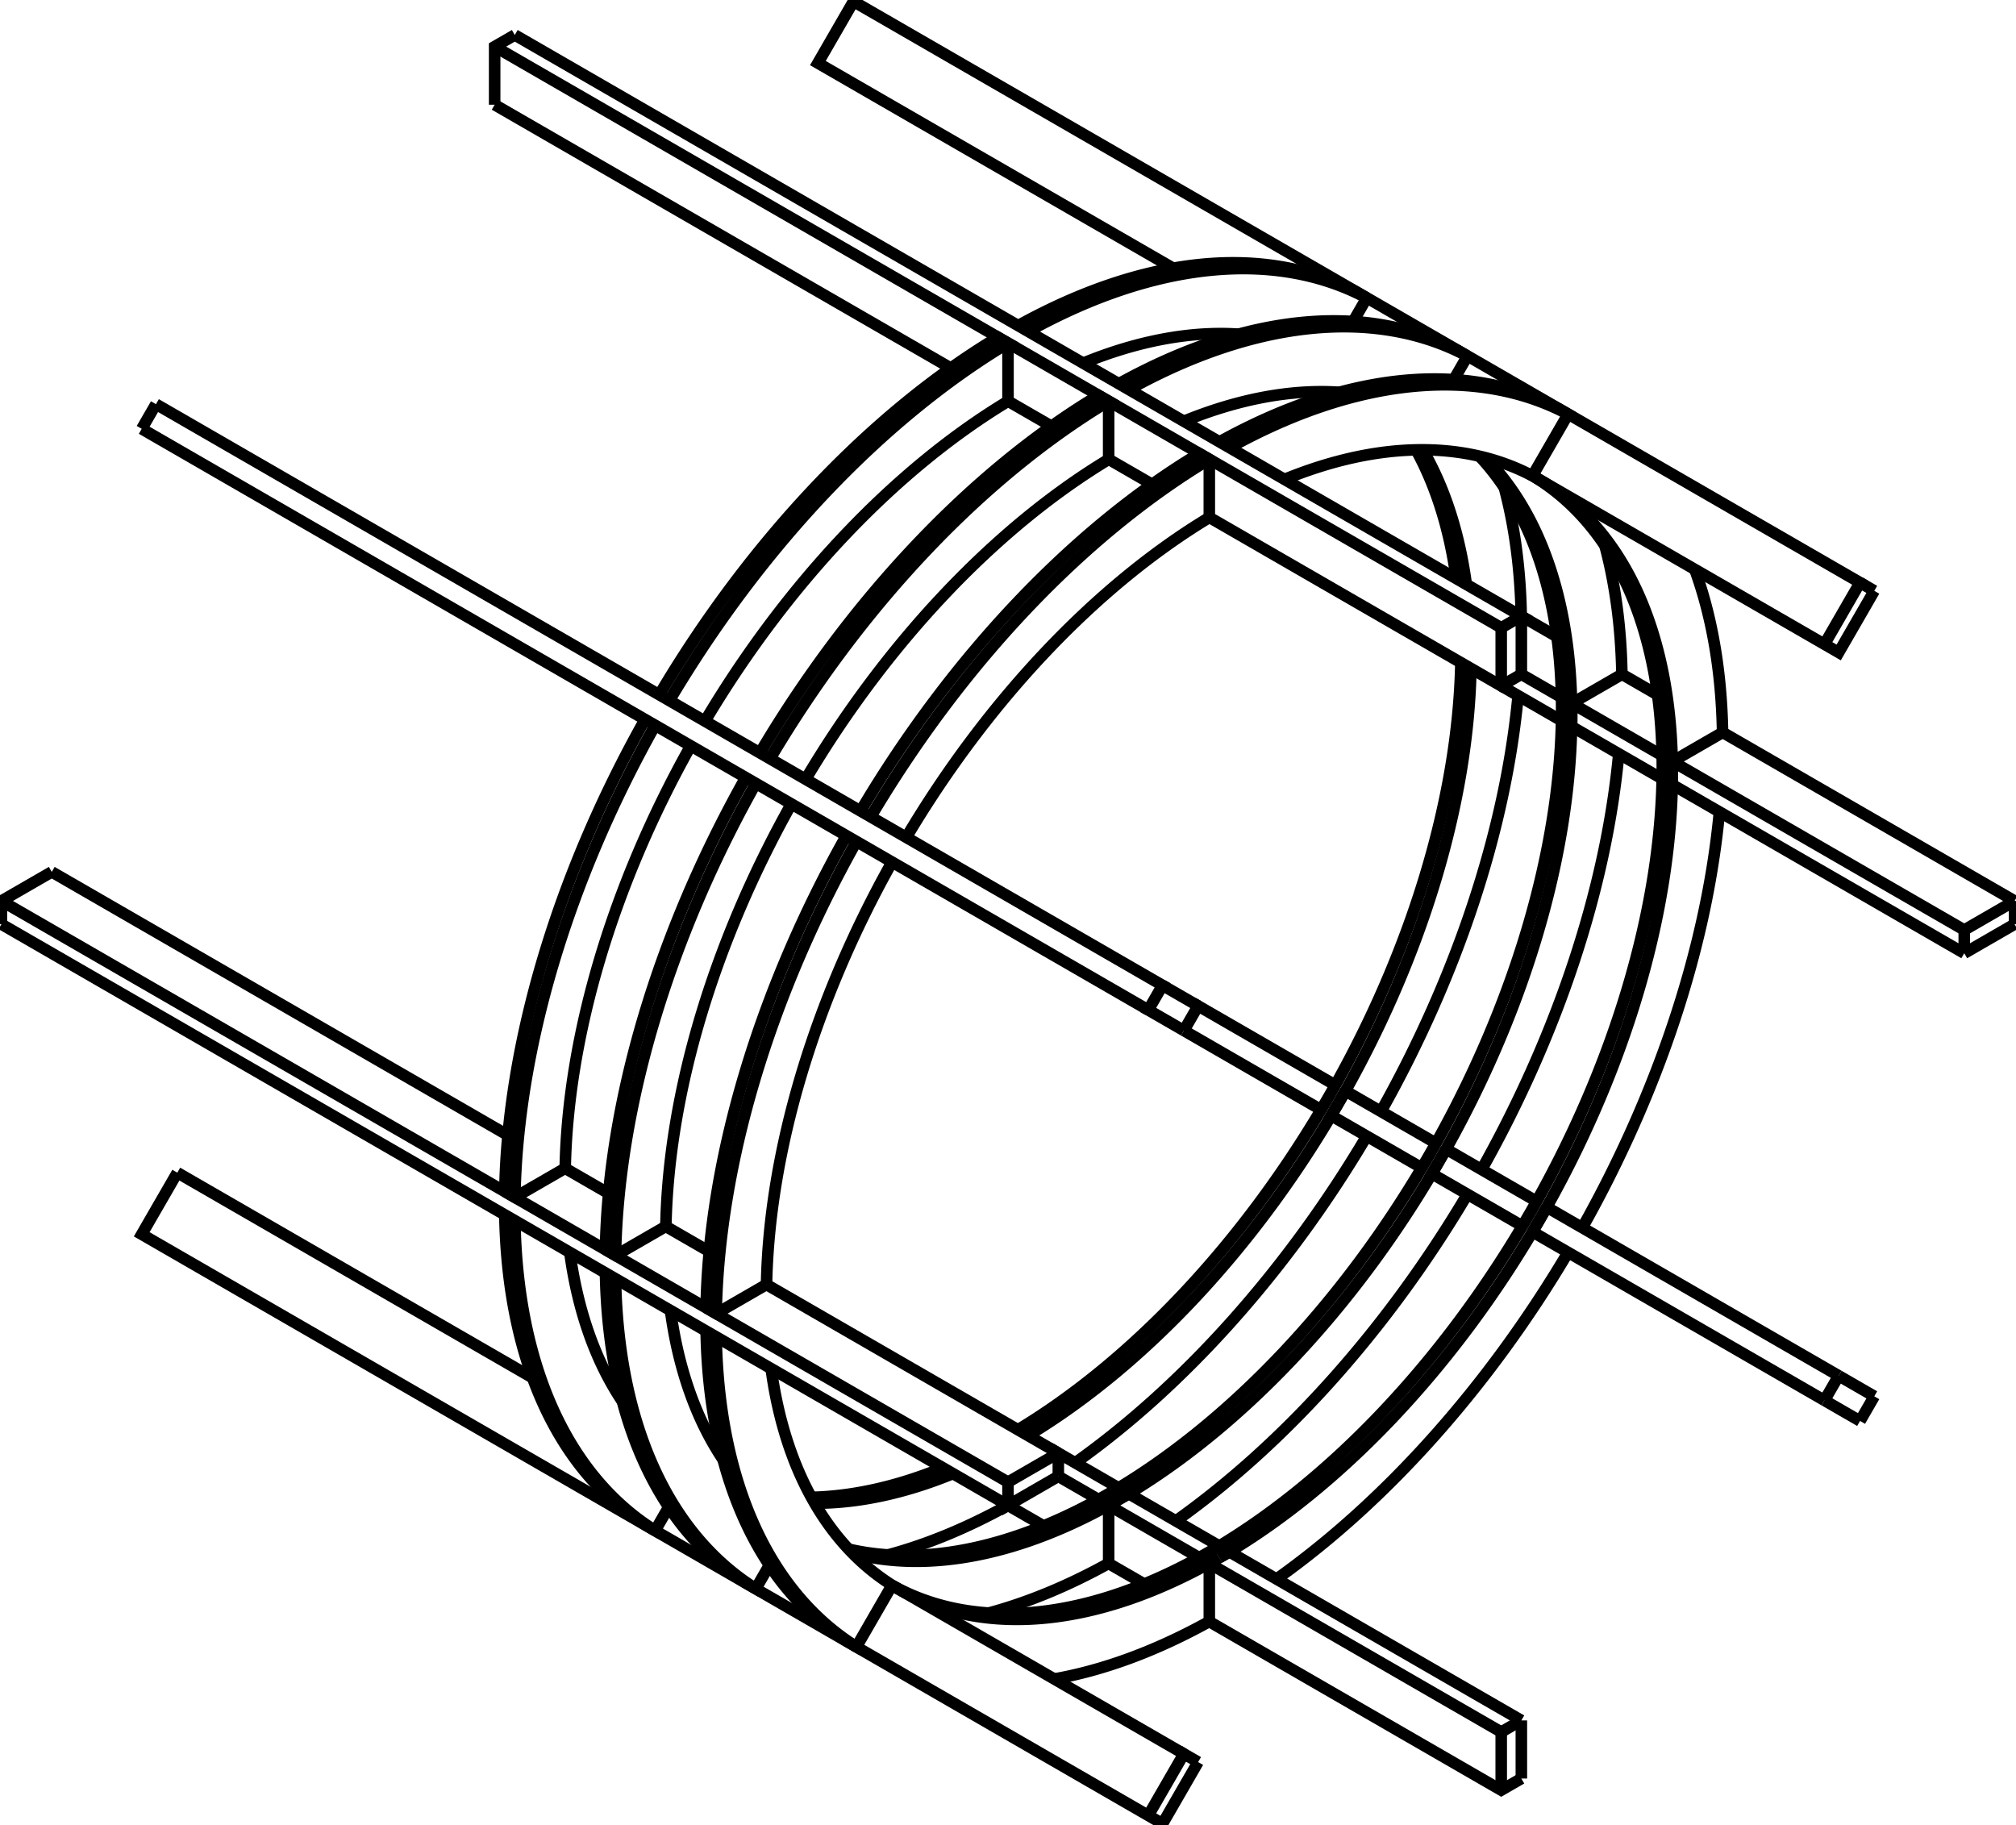 <svg version="1.1" xmlns="http://www.w3.org/2000/svg" viewBox="-708.107 -641.024 1416.214 1282.047" fill="none" stroke="black" stroke-width="0.6%" vector-effect="non-scaling-stroke">
    <path d="M 671.751 12.247 L 466.69 -106.145 L 466.69 -97.98 L 466.69 -89.815" />
    <path d="M 671.751 28.577 L 671.751 12.247" />
    <path d="M 671.751 28.577 L 466.69 -89.815" />
    <path d="M 388.828 -151.098 L 360.624 -167.382 L 346.482 -159.217 L 141.421 -277.609 L 141.421 -318.352 L 134.35 -322.434 A 500 288.675 300 0 0 -103.529 -71.319" />
    <path d="M 395.98 -146.969 L 431.264 -167.341" />
    <path d="M 459.539 -110.273 L 395.98 -146.969" />
    <path d="M 466.69 -106.145 L 501.975 -126.516" />
    <path d="M 707.107 -8.165 L 671.751 12.247" />
    <path d="M 360.624 -208.207 L 385.606 -193.784" />
    <path d="M 431.263 -167.423 L 456.316 -152.959" />
    <path d="M 501.974 -126.599 L 707.107 -8.165" />
    <path d="M 707.107 8.165 L 707.107 -8.165" />
    <path d="M 707.107 8.165 L 671.751 28.577" />
    <path d="M 388.832 -134.766 L 346.482 -159.217" />
    <path d="M 459.543 -93.941 L 395.98 -130.639 L 395.98 -138.804 A 450 259.808 300 0 0 335.342 -319.55" />
    <path d="M 466.69 -97.98 A 450 259.808 300 0 0 373.492 -303.979 A 450 259.808 300 0 0 194.222 -304.279" />
    <path d="M 482.465 -241.064 A 500 288.675 120 0 1 501.975 -126.516" />
    <path d="M 373.492 215.636 A 450 259.808 300 0 0 466.69 -97.98" />
    <path d="M 378.492 206.976 L 373.492 215.636 L 368.492 224.296" />
    <path d="M 499.76 -70.722 A 500 288.675 120 0 1 403.442 221.381" />
    <path d="M 286.643 -325.016 A 450 259.808 120 0 1 314.895 -234.609" />
    <path d="M 348.628 -298.562 A 500 288.675 120 0 1 360.552 -208.248" />
    <path d="M 321.966 -230.526 A 450 259.808 300 0 0 291.382 -325.059" />
    <path d="M 331.215 -320.567 A 450 259.808 120 0 1 388.909 -142.887 A 450 259.808 120 0 1 295.711 170.729 A 450 259.808 120 0 1 70.711 408.248 A 450 259.808 120 0 1 -112.012 447.124" />
    <path d="M 419.338 -257.737 A 500 288.675 120 0 1 431.264 -167.341" />
    <path d="M 395.98 -138.804 L 395.98 -146.969" />
    <path d="M 369.929 -305.972 A 450 259.808 120 0 1 459.619 -102.062 A 450 259.808 120 0 1 366.421 211.553 A 450 259.808 120 0 1 141.421 449.073 A 450 259.808 120 0 1 -80.015 473.354" />
    <path d="M 318.121 -175.591 A 450 259.808 120 0 1 225 129.904 A 450 259.808 120 0 1 6.994 363.297" />
    <path d="M 358.338 -152.372 A 500 288.675 120 0 1 262.021 139.731" />
    <path d="M 232.071 133.986 A 450 259.808 300 0 0 325.192 -171.509" />
    <path d="M 232.071 133.986 L 237.071 125.326" />
    <path d="M 429.049 -111.547 A 500 288.675 120 0 1 332.732 180.556" />
    <path d="M 302.782 174.811 A 450 259.808 300 0 0 395.98 -138.804" />
    <path d="M 302.782 174.811 L 307.782 166.151" />
    <path d="M 608.553 -226.002 L 583.553 -182.701 L 573.553 -188.474 L 368.492 -306.866 L 393.442 -350.081 L 386.371 -354.163 A 500 288.675 300 0 0 148.565 -330.639" />
    <path d="M 148.492 453.156 A 450 259.808 300 0 0 373.492 215.636" />
    <path d="M 141.498 -277.564 A 450 259.808 300 0 0 -71.452 -52.8" />
    <path d="M -81.452 -35.479 A 450 259.808 300 0 0 -169.629 261.323" />
    <path d="M -166.402 320.341 A 450 259.808 300 0 0 -76.508 475.444 A 450 259.808 300 0 0 148.492 453.156 L 141.421 457.238 L 141.421 497.981 A 500 288.675 120 0 1 32.465 538.359" />
    <path d="M 583.553 325.368 L 378.492 206.976" />
    <path d="M 573.553 342.688 L 583.553 325.368" />
    <path d="M 573.553 342.688 L 368.492 224.296" />
    <path d="M 229.944 121.211 L 133.553 65.56 L 123.553 82.881" />
    <path d="M 300.655 162.036 L 237.071 125.326" />
    <path d="M 371.366 202.861 L 307.782 166.151" />
    <path d="M 608.553 339.801 L 583.553 325.368" />
    <path d="M 14.065 367.379 A 450 259.808 300 0 0 232.071 133.986" />
    <path d="M 162.03 -406.294 A 450 259.808 300 0 0 52.801 -385.929" />
    <path d="M 0.077 -359.214 A 450 259.808 300 0 0 -212.873 -134.45" />
    <path d="M -222.873 -117.129 A 450 259.808 300 0 0 -311.05 179.674" />
    <path d="M -307.824 238.691 A 450 259.808 300 0 0 -270.846 343.469" />
    <path d="M -135.818 414.874 A 450 259.808 300 0 0 -38.658 394.094" />
    <path d="M -45.73 390.011 A 450 259.808 120 0 1 -138.151 410.749" />
    <path d="M 116.028 -452.627 L -133.553 -596.722 L -108.553 -640.024 L 598.553 -231.775 L 573.553 -188.474" />
    <path d="M 77.782 412.331 A 450 259.808 300 0 0 302.782 174.811" />
    <path d="M 232.741 -365.469 A 450 259.808 300 0 0 123.511 -345.104" />
    <path d="M 70.788 -318.389 A 450 259.808 300 0 0 -142.163 -93.625" />
    <path d="M -152.163 -76.304 A 450 259.808 300 0 0 -240.339 220.498" />
    <path d="M -237.113 279.516 A 450 259.808 300 0 0 -200.135 384.294" />
    <path d="M -109.068 450.19 A 450 259.808 300 0 0 77.782 412.331 L 84.853 408.248" />
    <path d="M 219.944 138.532 L 123.553 82.881" />
    <path d="M 290.655 179.357 L 227.071 142.647 L 232.071 133.986" />
    <path d="M 361.366 220.182 L 297.782 183.471 L 302.782 174.811" />
    <path d="M 608.553 -226.002 L 598.553 -231.775" />
    <path d="M 252.021 -431.73 L 244.95 -435.813 A 500 288.675 300 0 0 7.143 -412.289" />
    <path d="M 242.464 -415.176 L 252.021 -431.73" />
    <path d="M 322.732 -390.906 L 315.661 -394.988 A 500 288.675 300 0 0 77.854 -371.464" />
    <path d="M 313.174 -374.352 L 322.732 -390.906" />
    <path d="M 155.636 -326.557 A 500 288.675 120 0 1 393.442 -350.081" />
    <path d="M 155.563 449.073 L 148.492 453.156" />
    <path d="M 393.442 238.701 A 500 288.675 120 0 1 188.633 468.166" />
    <path d="M -96.458 -67.237 A 500 288.675 120 0 1 141.421 -318.352" />
    <path d="M -204.99 281.65 A 500 288.675 120 0 1 -106.458 -49.916" />
    <path d="M -169.706 261.279 L -204.99 281.65 L -212.061 277.568" />
    <path d="M -106.458 515.771 A 500 288.675 120 0 1 -204.989 298.063" />
    <path d="M -81.508 472.557 L -106.458 515.771 L -113.529 511.689" />
    <path d="M -212.06 293.98 A 500 288.675 300 0 0 -113.529 511.689" />
    <path d="M -113.529 -53.999 A 500 288.675 300 0 0 -212.061 277.568" />
    <path d="M 598.553 357.122 L 608.553 339.801" />
    <path d="M 598.553 357.122 L 573.553 342.688" />
    <path d="M 252.021 157.051 A 500 288.675 120 0 1 47.211 386.516" />
    <path d="M 14.214 -408.207 A 500 288.675 120 0 1 252.021 -431.73" />
    <path d="M -237.879 -148.886 A 500 288.675 120 0 1 0 -400.002 L -7.071 -404.084 A 500 288.675 300 0 0 -244.95 -152.969" />
    <path d="M 0 -359.259 L 0 -400.002" />
    <path d="M -346.412 200.001 A 500 288.675 120 0 1 -247.879 -131.566" />
    <path d="M -311.127 179.629 L -346.412 200.001 L -353.483 195.918" />
    <path d="M -247.879 434.122 A 500 288.675 120 0 1 -346.41 216.413" />
    <path d="M -238.322 417.568 L -247.879 434.122 L -254.95 430.039" />
    <path d="M -0.072 416.372 A 500 288.675 120 0 1 -84.248 451.201" />
    <path d="M -353.481 212.331 A 500 288.675 300 0 0 -254.95 430.039" />
    <path d="M -254.95 -135.648 A 500 288.675 300 0 0 -353.483 195.918" />
    <path d="M 322.732 197.876 A 500 288.675 120 0 1 117.922 427.341" />
    <path d="M 84.925 -367.382 A 500 288.675 120 0 1 322.732 -390.906" />
    <path d="M -167.168 -108.062 A 500 288.675 120 0 1 70.711 -359.177 L 63.64 -363.259 A 500 288.675 300 0 0 -174.239 -112.144" />
    <path d="M 70.711 -318.434 L 70.711 -359.177" />
    <path d="M -275.701 240.826 A 500 288.675 120 0 1 -177.168 -90.741" />
    <path d="M -240.416 220.454 L -275.701 240.826 L -282.772 236.743" />
    <path d="M -177.168 474.947 A 500 288.675 120 0 1 -275.699 257.238" />
    <path d="M -167.611 458.393 L -177.168 474.947 L -184.239 470.864" />
    <path d="M 70.711 457.156 A 500 288.675 120 0 1 -13.537 492.026" />
    <path d="M 70.711 416.413 L 70.711 457.156" />
    <path d="M 70.711 416.413 L 77.782 412.331" />
    <path d="M -282.771 253.156 A 500 288.675 300 0 0 -184.239 470.864" />
    <path d="M -184.239 -94.824 A 500 288.675 300 0 0 -282.772 236.743" />
    <path d="M 360.624 -208.207 L 360.624 -167.382" />
    <path d="M -346.482 -616.455 L 360.624 -208.207 L 346.482 -200.042 L 346.482 -159.217" />
    <path d="M 360.624 567.465 L 155.563 449.073" />
    <path d="M 346.482 575.63 L 360.624 567.465" />
    <path d="M 346.482 575.63 L 141.421 457.238" />
    <path d="M 77.705 404.121 L 35.355 379.671 L 35.355 396.001" />
    <path d="M 148.416 444.946 L 84.853 408.248" />
    <path d="M 360.624 608.29 L 360.624 567.465" />
    <path d="M 108.553 51.126 L 133.553 65.56" />
    <path d="M -598.553 -357.122 L 108.553 51.126 L 98.553 68.447 L 123.553 82.881" />
    <path d="M -360.624 -567.465 L -360.624 -608.29 L -346.482 -616.455" />
    <path d="M -40.14 -382.434 L -360.624 -567.465" />
    <path d="M 30.57 -341.609 L 0 -359.259" />
    <path d="M 101.281 -300.784 L 70.711 -318.434" />
    <path d="M -360.624 -608.29 L 346.482 -200.042" />
    <path d="M -608.553 -339.801 L 98.553 68.447" />
    <path d="M -671.751 -28.577 L -707.107 -8.165 L 0 400.083 L 0 416.413 L 35.355 396.001" />
    <path d="M -351.267 156.454 L -671.751 -28.577" />
    <path d="M -280.557 197.279 L -311.127 179.629" />
    <path d="M -209.846 238.104 L -240.416 220.454" />
    <path d="M 35.355 379.671 L -169.706 261.279" />
    <path d="M 0 400.083 L 35.355 379.671" />
    <path d="M -707.107 8.165 L 0 416.413 L 24.981 430.836" />
    <path d="M -583.553 182.701 L -608.553 226.002 L 98.553 634.25 L 108.553 640.024 L 133.553 596.722" />
    <path d="M -333.972 326.796 L -583.553 182.701" />
    <path d="M 123.553 590.949 L -81.508 472.557" />
    <path d="M 98.553 634.25 L 123.553 590.949 L 133.553 596.722" />
    <path d="M 63.559 412.284 L 35.355 396.001" />
    <path d="M 134.27 453.109 L 70.711 416.413" />
    <path d="M 346.482 616.455 L 346.482 575.63" />
    <path d="M 70.639 457.196 L 95.692 471.661" />
    <path d="M 141.349 498.021 L 346.482 616.455 L 360.624 608.29" />
    <path d="M -608.553 -339.801 L -598.553 -357.122" />
    <path d="M -707.107 8.165 L -707.107 -8.165" />
</svg>